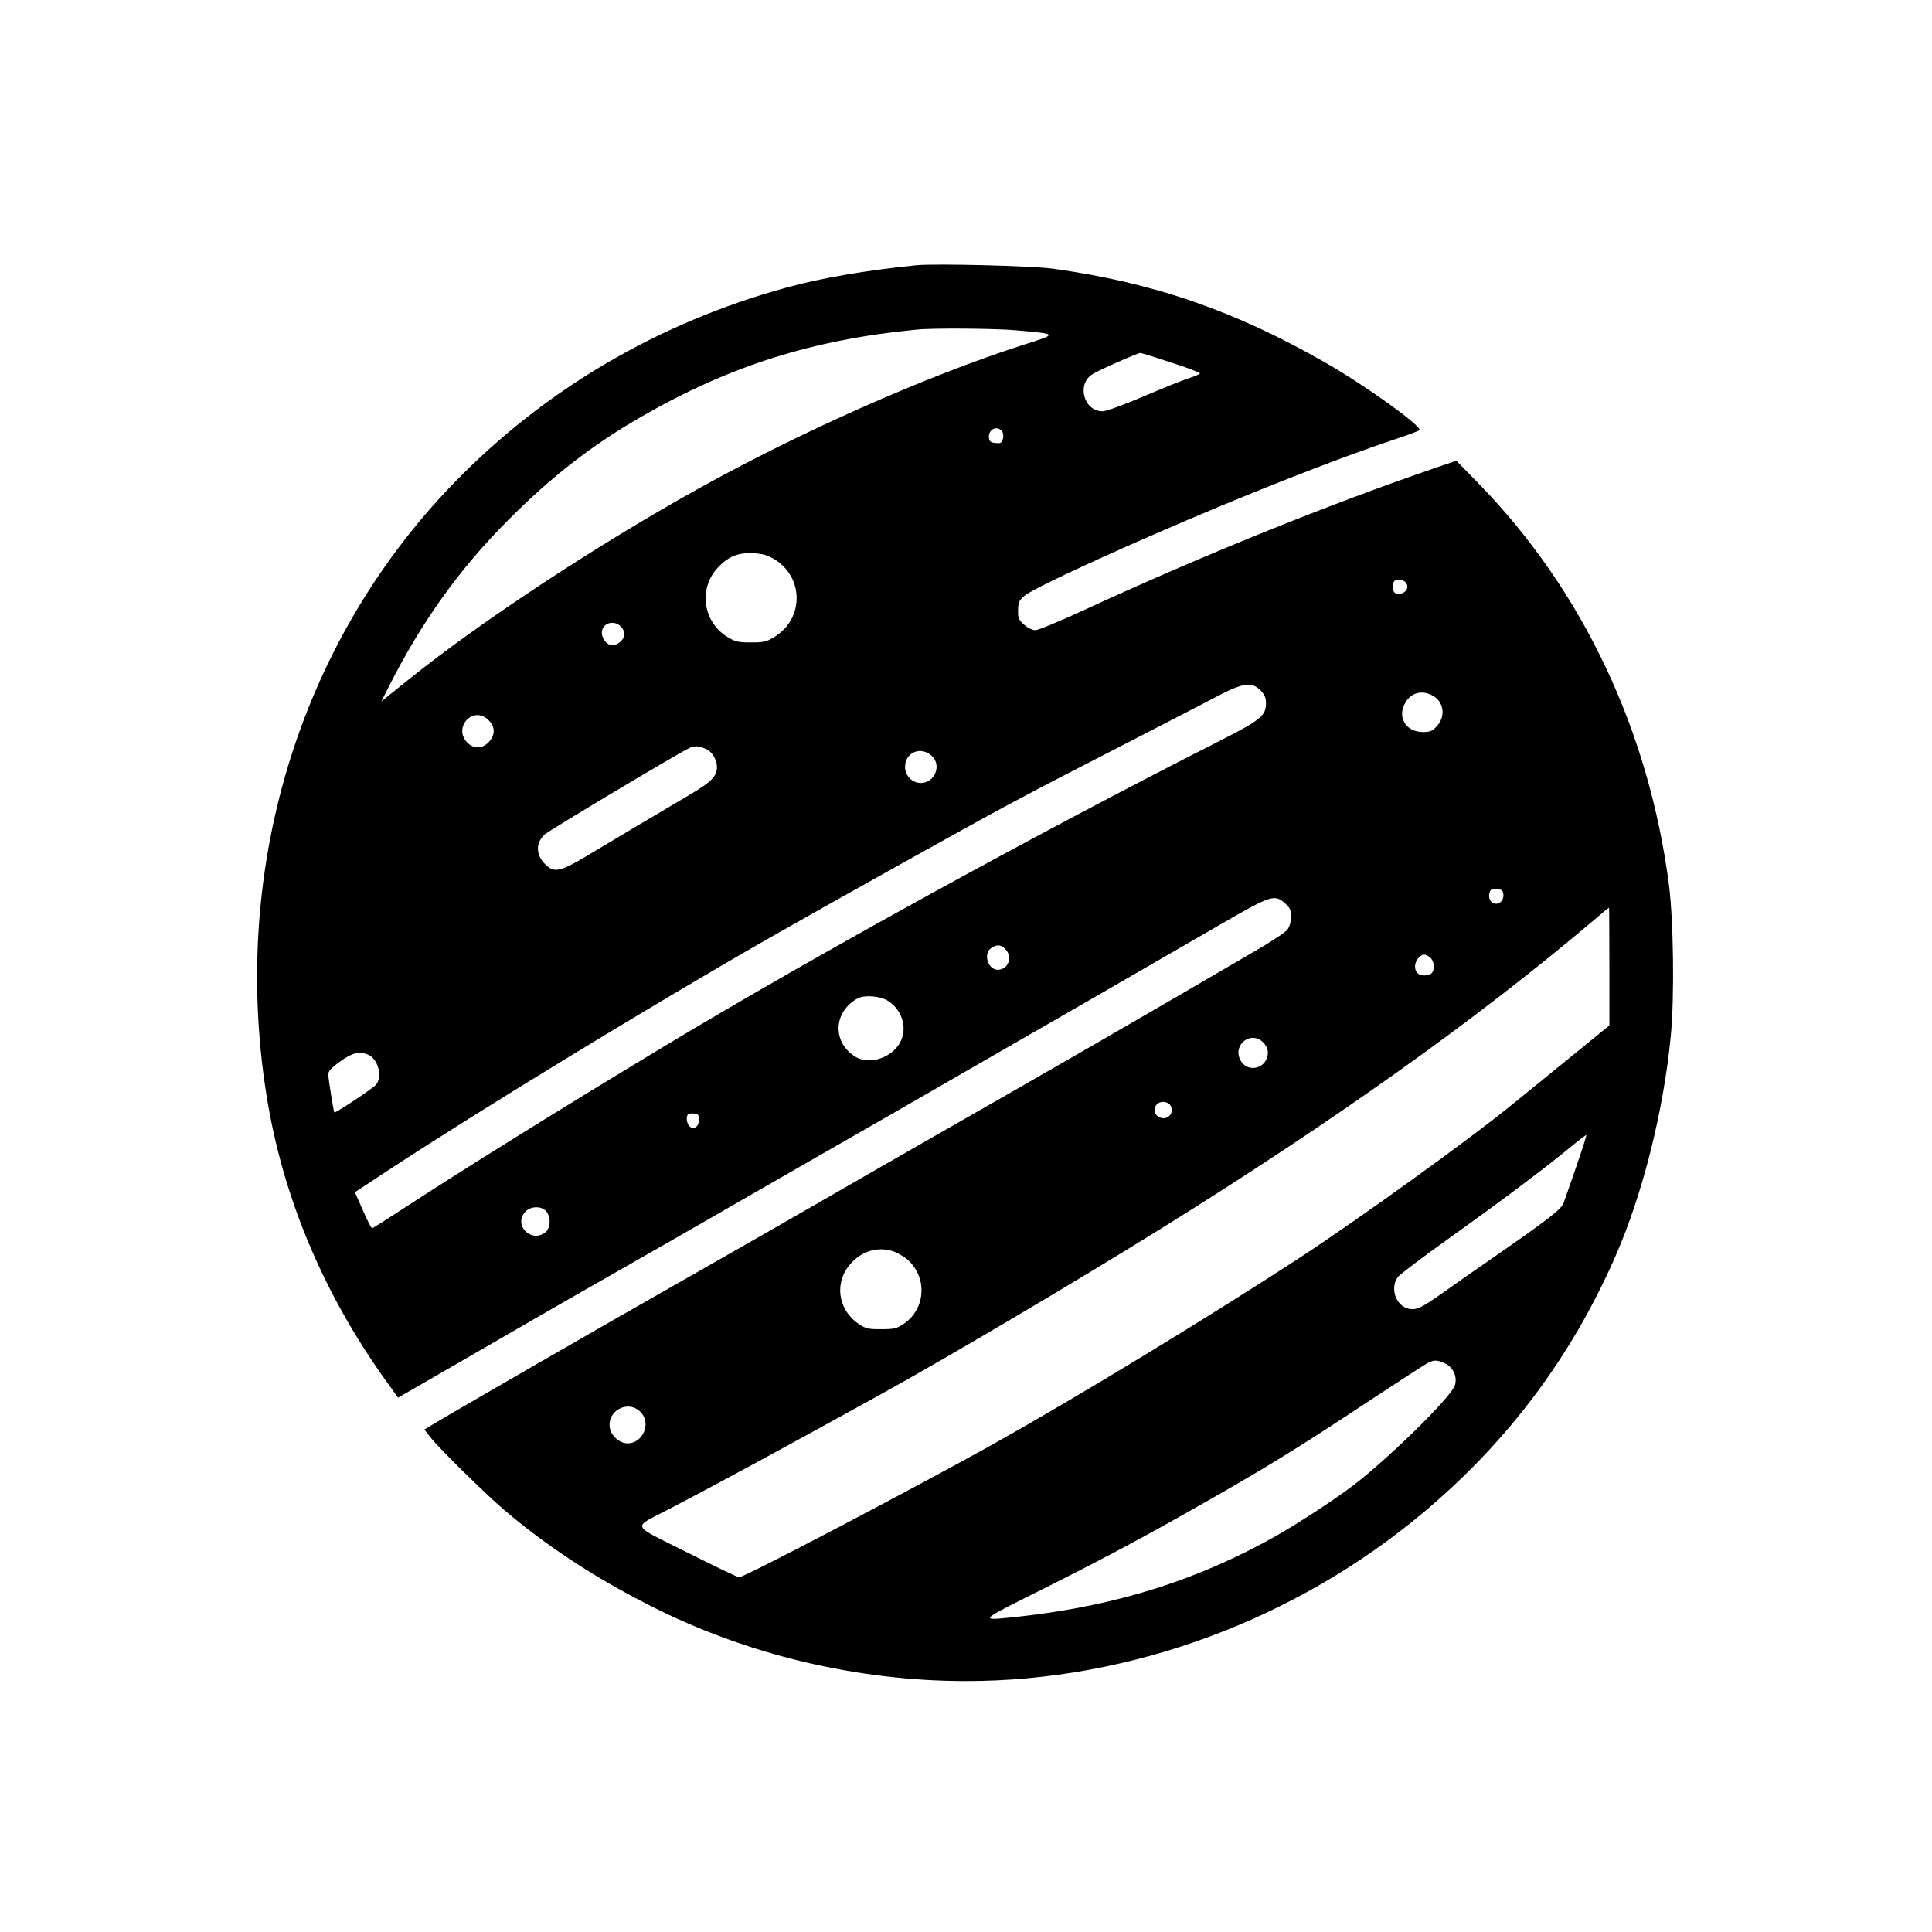 <?xml version="1.0" standalone="no"?>
<!DOCTYPE svg PUBLIC "-//W3C//DTD SVG 20010904//EN"
 "http://www.w3.org/TR/2001/REC-SVG-20010904/DTD/svg10.dtd">
<svg version="1.0" xmlns="http://www.w3.org/2000/svg"
 width="1024pt" height="1024pt" viewBox="0 0 1024 1024"
 preserveAspectRatio="xMidYMid meet">

<g transform="translate(0,1024) scale(0.1,-0.1)"
fill="#000000" stroke="none">
<path d="M4855 8834 c-265 -27 -501 -67 -686 -118 -681 -187 -1282 -540 -1764
-1037 -828 -854 -1193 -2073 -985 -3289 89 -516 299 -1011 621 -1462 l69 -96
208 120 c322 187 721 417 1022 588 151 86 334 191 405 232 72 42 270 155 440
253 171 98 425 244 565 324 140 81 352 203 470 271 216 124 782 450 1243 717
275 159 292 165 348 115 26 -23 32 -36 32 -71 0 -26 -8 -52 -19 -68 -11 -14
-86 -64 -169 -112 -599 -350 -1007 -586 -1720 -993 -231 -132 -460 -264 -510
-293 -96 -56 -641 -368 -865 -495 -360 -204 -1168 -670 -1278 -737 l-33 -20
39 -49 c47 -58 290 -297 382 -375 222 -190 484 -362 775 -509 511 -260 1097
-400 1676 -400 868 0 1744 323 2424 894 446 375 779 818 1013 1348 148 334
260 782 298 1183 19 205 14 603 -10 793 -106 819 -457 1561 -1004 2124 l-123
126 -97 -33 c-587 -201 -1245 -467 -1882 -761 -123 -57 -237 -104 -252 -104
-16 0 -41 12 -60 29 -29 26 -33 35 -32 77 1 42 5 52 35 77 37 31 313 162 668
317 490 214 972 404 1296 512 66 22 124 43 128 48 19 17 -282 234 -493 355
-484 278 -916 427 -1450 501 -110 15 -627 28 -725 18z m533 -345 c222 -20 221
-18 32 -78 -517 -167 -1173 -458 -1720 -762 -536 -298 -1148 -701 -1527 -1005
l-152 -122 36 71 c175 348 377 631 638 892 229 230 447 399 709 549 464 267
908 407 1456 459 85 9 425 6 528 -4z m818 -170 c85 -27 154 -54 154 -58 0 -4
-26 -15 -57 -25 -32 -10 -141 -54 -242 -97 -105 -45 -198 -79 -217 -79 -99 0
-139 142 -55 196 26 18 238 112 254 113 5 1 78 -22 163 -50z m-896 -364 c7 -9
10 -25 6 -40 -6 -22 -11 -26 -39 -23 -25 2 -33 8 -35 26 -7 44 41 70 68 37z
m-1204 -680 c155 -96 155 -314 0 -410 -44 -27 -58 -30 -126 -30 -68 0 -82 3
-126 30 -130 81 -153 259 -47 369 56 58 105 77 184 74 53 -3 76 -10 115 -33z
m3348 -127 c15 -24 -3 -52 -37 -56 -28 -4 -43 23 -32 59 8 25 52 23 69 -3z
m-4164 -228 c11 -11 20 -29 20 -40 0 -28 -35 -60 -64 -60 -28 0 -56 33 -56 67
0 50 63 70 100 33z m3391 -339 c22 -23 29 -39 29 -69 0 -65 -29 -89 -242 -197
-969 -491 -2144 -1137 -2943 -1618 -547 -330 -1071 -656 -1388 -863 -87 -57
-161 -104 -165 -104 -4 0 -26 43 -49 96 l-42 95 187 123 c491 322 1400 876
2007 1223 294 168 1089 612 1260 703 55 29 127 67 160 85 33 18 233 121 445
230 212 109 439 226 505 261 144 76 188 82 236 35z m909 -26 c64 -33 75 -113
23 -167 -22 -23 -35 -28 -72 -28 -92 1 -138 81 -91 158 31 51 85 65 140 37z
m-5006 -127 c40 -35 43 -78 11 -116 -35 -42 -85 -44 -120 -6 -73 79 30 192
109 122z m1164 -161 c28 -14 52 -56 52 -92 0 -50 -30 -80 -149 -150 -175 -103
-422 -250 -550 -327 -133 -79 -165 -85 -211 -39 -51 50 -52 114 -2 159 28 24
712 433 767 458 31 13 52 11 93 -9z m1188 -31 c58 -49 20 -146 -56 -146 -44 0
-82 38 -83 83 -2 77 80 114 139 63z m3032 -734 c4 -28 -14 -52 -38 -52 -26 0
-43 26 -36 55 6 22 11 26 39 23 25 -2 33 -8 35 -26z m562 -385 l0 -312 -221
-180 c-122 -99 -249 -203 -283 -230 -214 -177 -823 -616 -1146 -827 -495 -322
-1163 -728 -1610 -979 -418 -233 -1324 -709 -1353 -709 -7 0 -130 59 -275 132
-305 153 -294 126 -99 228 235 122 623 332 1122 608 364 201 1040 601 1495
884 908 565 1653 1095 2270 1616 52 45 96 81 98 81 1 1 2 -140 2 -312z m-3200
91 c39 -42 13 -108 -42 -108 -51 0 -78 85 -36 114 31 22 54 20 78 -6z m2252
-45 c20 -18 24 -63 6 -81 -7 -7 -24 -12 -38 -12 -33 0 -50 17 -50 49 0 28 26
61 48 61 9 0 24 -7 34 -17z m-2882 -224 c73 -41 108 -131 79 -206 -35 -93
-165 -143 -245 -94 -124 76 -118 238 11 309 34 19 113 14 155 -9z m1995 -224
c15 -14 25 -36 25 -53 0 -85 -108 -114 -146 -40 -42 81 57 158 121 93z m-4742
-66 c52 -24 75 -115 40 -158 -18 -21 -215 -152 -221 -147 -4 5 -32 178 -32
203 0 15 18 35 63 67 65 47 103 56 150 35z m4247 -263 c31 -38 -9 -89 -54 -68
-45 20 -30 82 20 82 12 0 27 -7 34 -14z m-2495 -80 c0 -36 -26 -56 -49 -37
-16 14 -22 52 -9 65 4 4 19 6 33 4 20 -2 25 -8 25 -32z m4650 -248 c-31 -89
-61 -177 -68 -195 -13 -33 -81 -86 -365 -283 -84 -58 -205 -142 -269 -188
-123 -87 -147 -98 -189 -88 -68 17 -98 112 -54 169 11 13 129 103 262 198 276
197 511 373 643 482 50 41 91 73 93 71 2 -1 -22 -76 -53 -166z m-5461 -237
c27 -30 25 -89 -3 -112 -72 -58 -168 32 -111 104 27 34 87 38 114 8z m1837
-212 c21 -7 54 -25 74 -41 112 -93 104 -266 -17 -346 -36 -24 -51 -27 -119
-27 -70 0 -81 3 -121 30 -110 78 -127 222 -37 320 60 65 139 88 220 64z m2925
-594 c45 -19 70 -72 55 -118 -21 -63 -347 -383 -536 -528 -95 -73 -291 -201
-407 -267 -412 -234 -846 -371 -1348 -428 -234 -26 -234 -28 24 102 345 172
557 284 806 424 449 253 618 357 1013 619 161 106 301 197 312 201 29 12 42
12 81 -5z m-4258 -262 c54 -59 9 -163 -72 -163 -39 0 -82 35 -92 74 -24 97 96
163 164 89z"/>
</g>
</svg>
